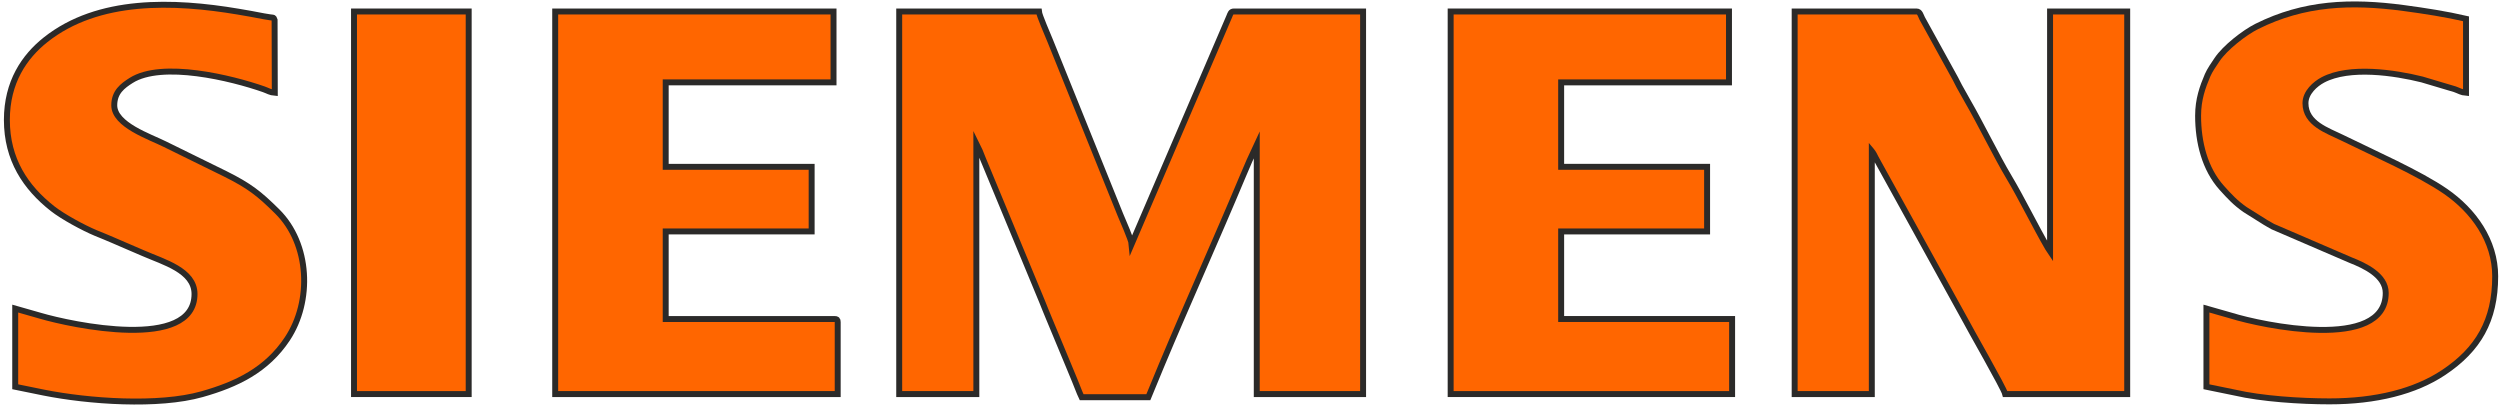 <svg width="318" height="52" viewBox="0 0 318 52" fill="none" xmlns="http://www.w3.org/2000/svg">
<path fill-rule="evenodd" clip-rule="evenodd" d="M114.379 50.125H124.191V18.302L124.627 19.192C124.795 19.587 124.879 19.822 125.044 20.234L132.582 38.419C132.884 39.119 133.074 39.705 133.386 40.4L135.918 46.488C136.208 47.215 136.436 47.753 136.732 48.458C137.039 49.188 137.268 49.865 137.584 50.523H146.07L147.737 46.488C151.083 38.498 154.714 30.462 158.061 22.469C158.365 21.743 158.634 21.114 158.936 20.427L159.86 18.434V50.125H173.385V1.462H156.943C156.566 1.462 156.507 1.742 156.368 2.079L143.948 31.031C143.903 30.485 142.773 27.951 142.507 27.301L133.587 5.193C133.314 4.512 132.187 1.944 132.147 1.462H114.379V50.125Z" fill="#FF6600" stroke="#2B2A29" stroke-width="0.756" stroke-miterlimit="22.926"/>
<path fill-rule="evenodd" clip-rule="evenodd" d="M228.281 50.125H238.094V19.23C238.114 19.254 238.144 19.262 238.152 19.305C238.16 19.348 238.198 19.364 238.209 19.38C238.348 19.593 238.254 19.435 238.36 19.626C238.459 19.805 238.527 19.971 238.63 20.152L249.763 40.312C250.517 41.773 254.89 49.367 255.066 50.125H270.58V1.462H260.768V31.96L260.502 31.562C258.858 28.73 257.138 25.192 255.52 22.489C254.011 19.969 251.869 15.595 250.287 12.871C249.939 12.272 249.586 11.602 249.238 11.003C249.051 10.681 248.942 10.392 248.744 10.038L244.503 2.345C244.309 1.971 244.221 1.462 243.795 1.462H228.281V50.125Z" fill="#FF6600" stroke="#2B2A29" stroke-width="0.756" stroke-miterlimit="22.926"/>
<path fill-rule="evenodd" clip-rule="evenodd" d="M70.621 50.125H106.556V40.976C106.556 40.671 106.464 40.578 106.158 40.578H84.677V29.44H103.241V21.219H84.677V10.479H106.025V1.462H70.621V50.125Z" fill="#FF6600" stroke="#2B2A29" stroke-width="0.756" stroke-miterlimit="22.926"/>
<path fill-rule="evenodd" clip-rule="evenodd" d="M184.523 50.125H220.325V40.578H198.579V29.44H217.143V21.219H198.579V10.479H219.927V1.462H184.523V50.125Z" fill="#FF6600" stroke="#2B2A29" stroke-width="0.756" stroke-miterlimit="22.926"/>
<path fill-rule="evenodd" clip-rule="evenodd" d="M0.875 15.252C0.875 20.297 3.257 23.846 6.69 26.543C7.989 27.563 10.602 28.985 12.202 29.649C12.935 29.954 13.578 30.201 14.264 30.504C15.577 31.084 16.936 31.645 18.25 32.221C20.794 33.337 24.743 34.395 24.743 37.396C24.743 44.702 9.066 41.322 5.134 40.165L1.936 39.252V49.197L5.572 49.938C11.232 51.07 20.148 51.711 25.689 50.142C30.103 48.893 33.906 47.079 36.547 43.1C39.709 38.334 39.448 31.034 35.252 26.887C32.977 24.638 31.749 23.656 28.633 22.103C26.052 20.817 23.561 19.632 20.988 18.345C19.078 17.389 14.533 15.887 14.533 13.396C14.533 11.7 15.617 10.909 16.677 10.236C20.6 7.744 29.471 9.926 33.546 11.355C34.09 11.546 34.354 11.755 34.953 11.804L34.928 2.548C34.758 2.094 34.943 2.346 33.55 2.07C32.425 1.846 31.363 1.66 30.294 1.48C22.107 0.104 12.499 -0.262 5.798 5.059C3.097 7.204 0.875 10.444 0.875 15.252Z" fill="#FF6600" stroke="#2B2A29" stroke-width="0.756" stroke-miterlimit="22.926"/>
<path fill-rule="evenodd" clip-rule="evenodd" d="M279.598 14.722C279.598 18.089 280.445 21.487 282.616 23.902C283.607 25.004 284.351 25.803 285.566 26.655L288.172 28.291C288.568 28.501 288.679 28.61 289.099 28.823L299.015 33.095C300.781 33.793 303.465 35.028 303.465 37.263C303.465 44.757 287.614 41.338 283.858 40.164L280.658 39.252V49.197L284.29 49.941C287.666 50.727 292.638 51.054 296.305 51.054C302.235 51.054 307.212 49.792 310.812 47.394C315.215 44.463 317.388 40.784 317.388 35.142C317.388 30.617 314.634 26.803 311.078 24.347C307.724 22.031 301.883 19.467 297.898 17.504C296.056 16.597 293.255 15.712 293.255 13.13C293.255 11.761 294.513 10.673 295.464 10.168C298.853 8.367 304.634 9.25 308.08 10.107L312.268 11.355C312.812 11.546 313.077 11.755 313.676 11.804V2.39C311.167 1.806 308.421 1.379 305.76 1.023C299.052 0.126 293.084 0.354 287.066 3.361C285.476 4.155 283.023 6.07 282.008 7.585C281.607 8.184 281.079 8.931 280.808 9.567C280.173 11.055 279.598 12.631 279.598 14.722Z" fill="#FF6600" stroke="#2B2A29" stroke-width="0.756" stroke-miterlimit="22.926"/>
<path fill-rule="evenodd" clip-rule="evenodd" d="M45.031 50.125H59.617V1.462H45.031V50.125Z" fill="#FF6600" stroke="#2B2A29" stroke-width="0.756" stroke-miterlimit="22.926"/>
</svg>
